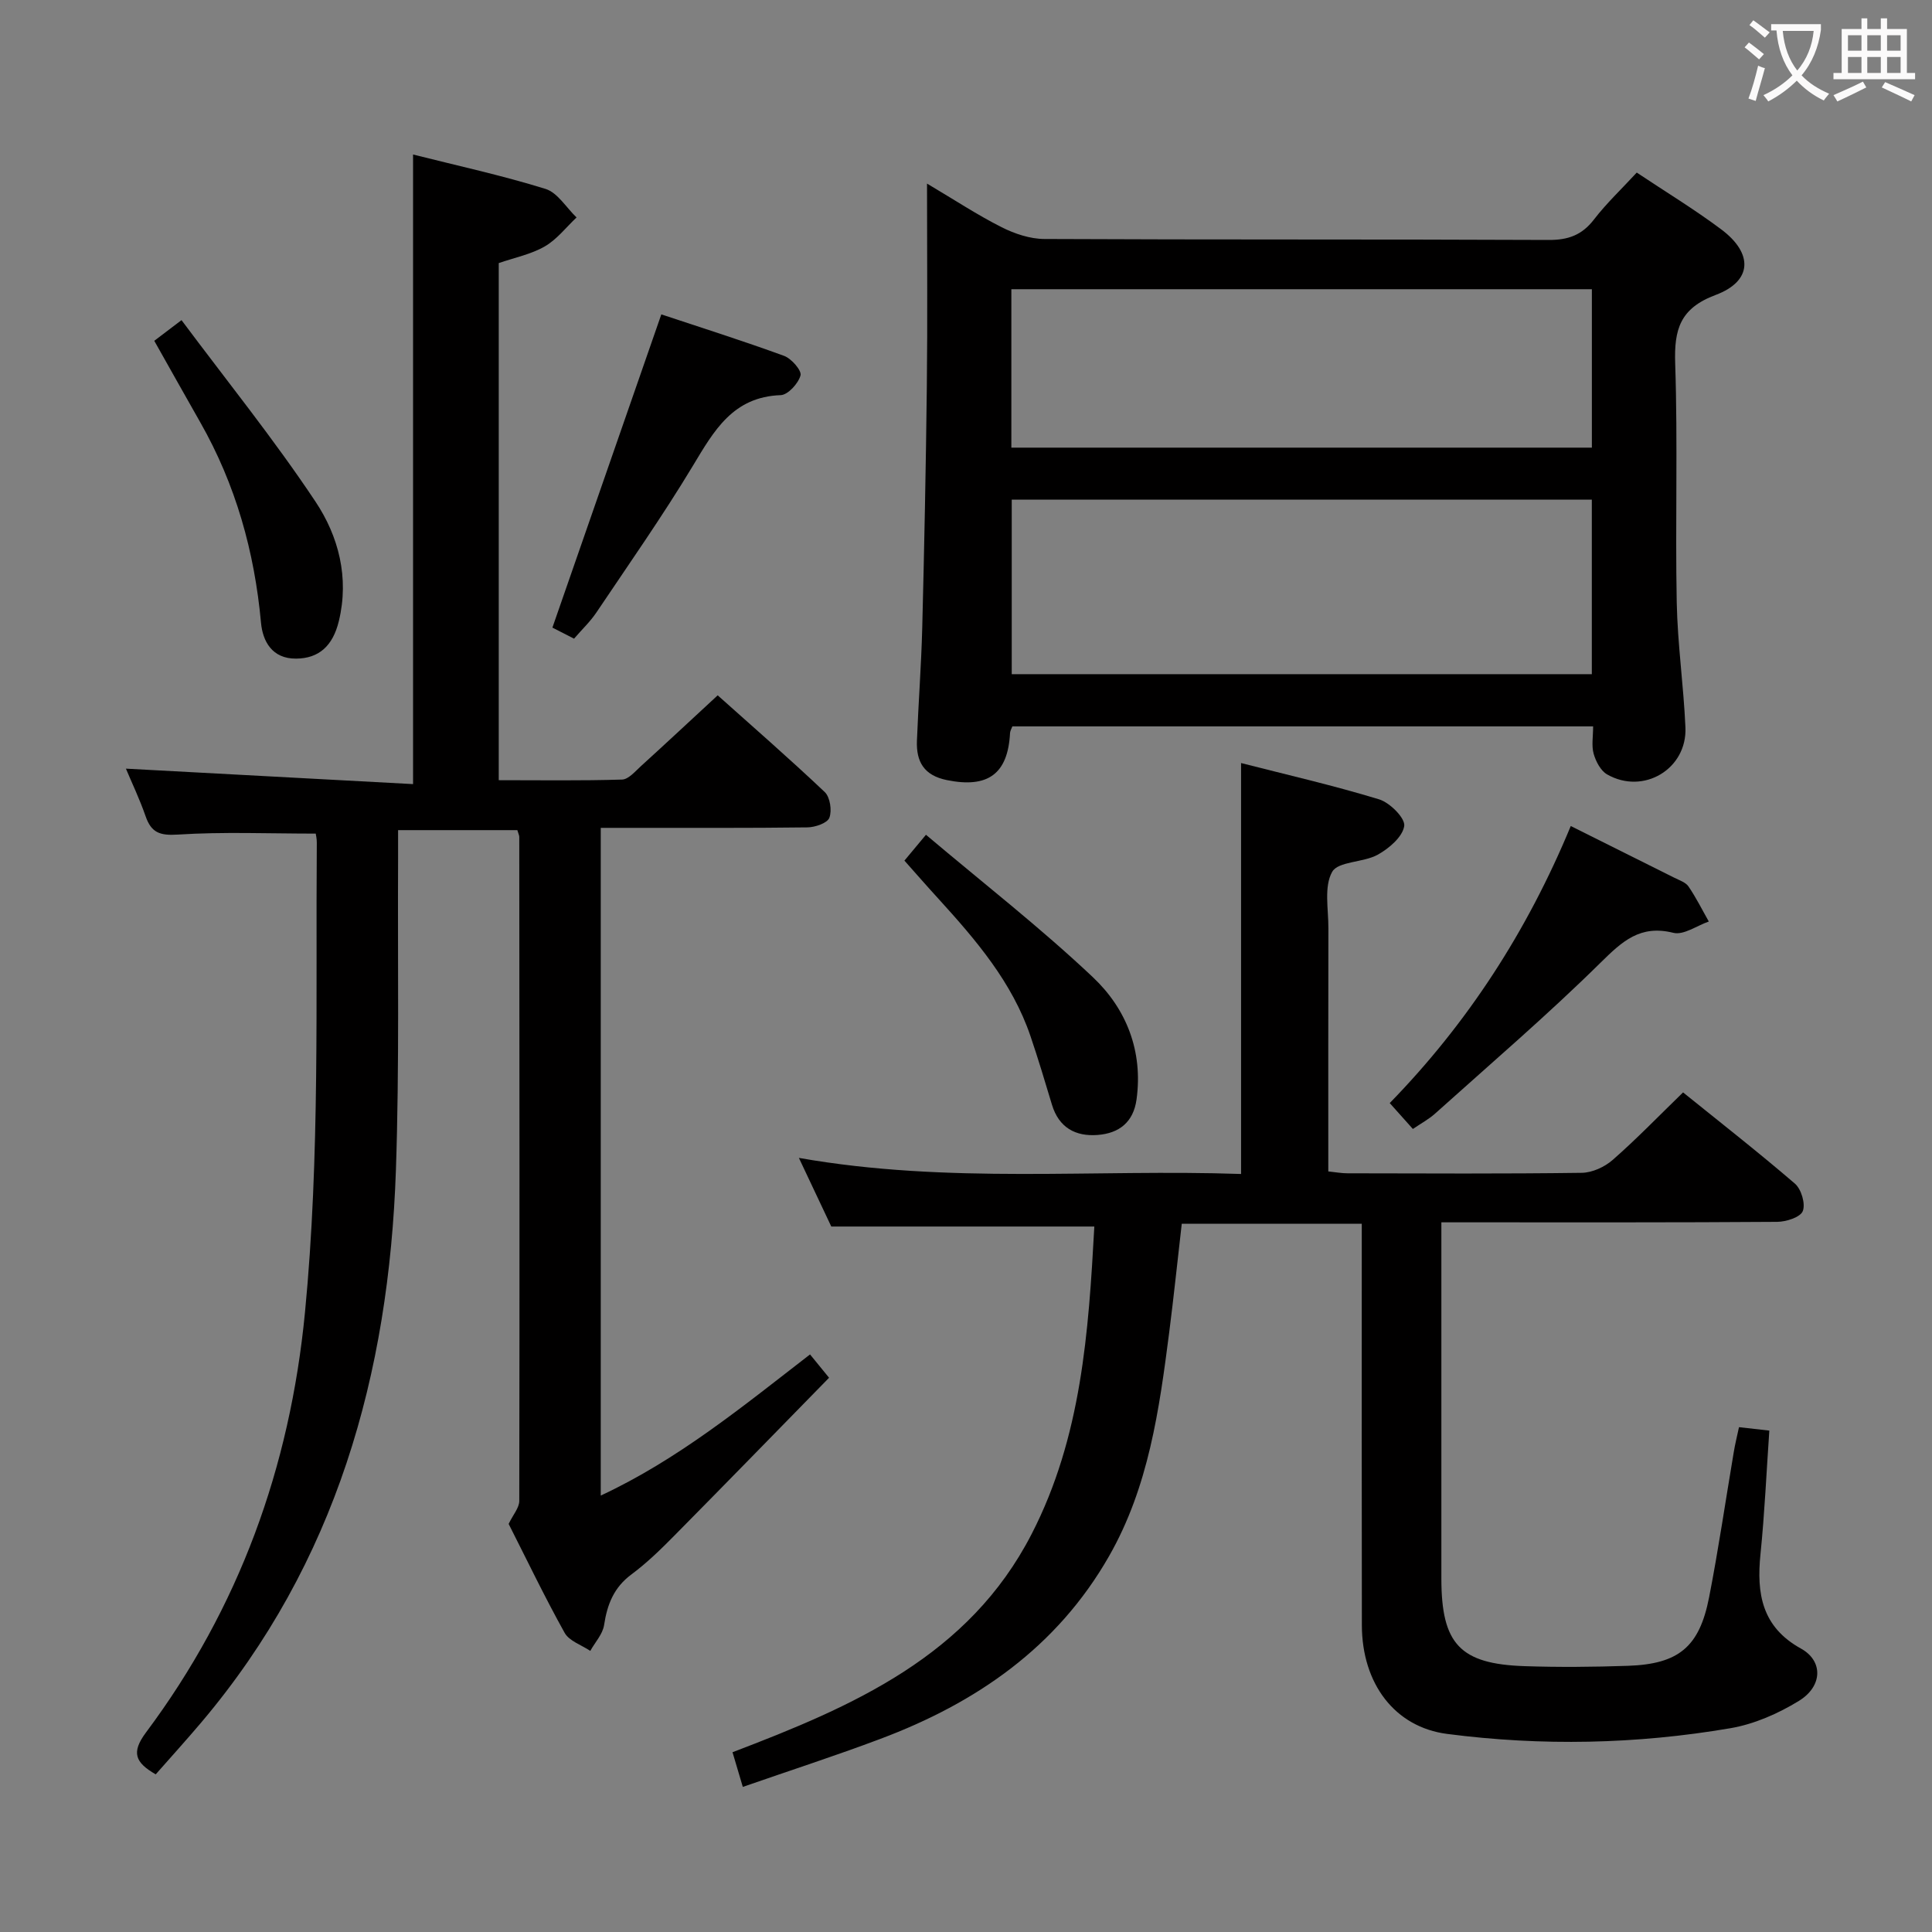 <svg enable-background="new 0 0 400 400" viewBox="0 0 400 400" xmlns="http://www.w3.org/2000/svg"><rect x="0" y="0" width="400" height="400" fill="#808080" stroke="none"/><g fill="#010000"><path d="m103.26 54.47v107.06c8.63 0 17.08.13 25.53-.13 1.34-.04 2.72-1.7 3.92-2.79 5.17-4.7 10.29-9.48 15.88-14.65 6.95 6.22 14.71 12.97 22.16 20.02 1.11 1.05 1.53 3.85.96 5.33-.42 1.11-2.95 1.97-4.55 1.99-12.33.16-24.66.09-36.99.1-1.81 0-3.62 0-5.79 0v138.24c16.03-7.47 29.45-18.5 43.33-29.22 1.21 1.48 2.24 2.75 3.94 4.83-10.68 10.91-21.31 21.84-32.03 32.68-2.8 2.84-5.69 5.66-8.88 8.03-3.65 2.7-5.02 6.21-5.67 10.49-.29 1.89-1.87 3.57-2.86 5.35-1.81-1.22-4.36-2.04-5.31-3.74-4.2-7.55-7.94-15.36-11.59-22.55.91-1.9 2.2-3.33 2.2-4.76.08-45.83.04-91.65 0-137.48 0-.32-.18-.63-.4-1.4-7.89 0-15.92 0-24.69 0 0 2.01.01 3.94 0 5.87-.11 21.49.28 43-.45 64.48-1.44 42.25-12.36 81.36-40.28 114.37-3.09 3.65-6.3 7.19-9.45 10.77-4.23-2.44-5.14-4.49-2.01-8.68 19.26-25.79 29.8-54.85 32.91-86.94 3.14-32.41 2.2-64.86 2.45-97.3.01-.8-.19-1.59-.22-1.85-9.75 0-19.18-.4-28.55.2-3.73.24-5.5-.39-6.68-3.81-1.23-3.55-2.87-6.97-4.07-9.84 19.87 1.07 39.67 2.13 59.45 3.2 0-44.1 0-86.85 0-130.35 9.07 2.29 18.37 4.31 27.42 7.12 2.51.78 4.3 3.88 6.43 5.91-2.17 2.05-4.08 4.56-6.6 6.01-2.84 1.63-6.21 2.3-9.51 3.44z"/><path d="m360.04 295.48c2.13.24 3.76.42 6.28.71-.59 8.53-.97 17.08-1.83 25.57-.84 8.2.29 15.09 8.38 19.56 4.61 2.55 4.53 7.79-.44 10.84-4.29 2.63-9.25 4.81-14.18 5.65-19.44 3.32-39.06 3.72-58.63 1.18-10.83-1.4-17.63-10.38-17.66-22.49-.05-25.82-.02-51.65-.02-77.47 0-1.79 0-3.58 0-5.66-12.58 0-24.67 0-37.27 0-.86 7.45-1.64 14.99-2.6 22.5-2.06 15.99-4.25 31.95-12.45 46.31-10.78 18.88-27.48 30.37-47.33 37.83-9.27 3.49-18.71 6.54-28.5 9.95-.85-2.85-1.44-4.84-2.13-7.18 24.98-9.52 48.9-19.86 61.92-45.16 10.35-20.1 11.79-41.86 12.99-63.68-18.07 0-35.76 0-54.46 0-1.72-3.64-3.95-8.37-6.71-14.21 31.01 5.47 61.32 2.28 91.55 3.33 0-28.47 0-56.37 0-85.08 9.29 2.38 19.05 4.61 28.59 7.52 2.22.68 5.43 3.9 5.19 5.51-.33 2.25-3.15 4.65-5.49 5.95-2.98 1.65-8.19 1.34-9.43 3.55-1.73 3.08-.76 7.72-.78 11.7-.04 16.65-.02 33.3-.02 50.32 1.46.15 2.72.39 3.99.39 16.16.03 32.32.12 48.48-.1 2.18-.03 4.75-1.21 6.42-2.68 4.88-4.27 9.39-8.95 14.56-13.97 7.58 6.12 15.53 12.33 23.16 18.89 1.32 1.14 2.22 4.18 1.63 5.68-.51 1.28-3.44 2.22-5.3 2.23-21.16.15-42.32.1-63.48.1-1.8 0-3.6 0-6.05 0v5.79c0 22.66-.01 45.32 0 67.98.01 13.52 3.85 17.67 17.23 18.12 7.12.24 14.26.17 21.39-.07 10.5-.36 14.8-3.89 16.81-14.18 1.94-9.94 3.4-19.97 5.09-29.96.26-1.63.66-3.23 1.1-5.27z"/><path d="m191.93 38.01c5.75 3.41 10.45 6.51 15.44 9.03 2.7 1.36 5.89 2.43 8.86 2.44 34.8.17 69.61.04 104.41.2 4.04.02 6.89-1.01 9.37-4.23 2.6-3.38 5.75-6.34 8.86-9.72 5.97 3.98 11.95 7.61 17.52 11.78 6.64 4.98 6.42 10.71-1.17 13.55-7.4 2.77-8.63 7.14-8.39 14.22.55 16.47 0 32.97.32 49.45.17 8.62 1.42 17.22 1.8 25.85.39 8.63-8.7 14.06-16.22 9.75-1.33-.76-2.33-2.68-2.78-4.27-.47-1.66-.11-3.56-.11-5.67-40.36 0-80.24 0-120.24 0-.17.47-.45.9-.48 1.35-.44 8.54-4.62 11.49-13.08 9.77-4.76-.97-6.36-3.82-6.2-8.13.3-7.8.9-15.6 1.1-23.4.42-16.63.76-33.26.95-49.89.16-13.65.04-27.29.04-42.08zm137.64 65.44c-40.38 0-80.15 0-120.1 0v36.13h120.1c0-12.2 0-23.97 0-36.13zm.01-43.57c-40.25 0-80.26 0-120.19 0v32.8h120.19c0-11.08 0-21.84 0-32.8z"/><path d="m325.21 171.02c7.51 3.75 14.49 7.22 21.45 10.71 1.03.52 2.34.94 2.93 1.81 1.57 2.3 2.82 4.82 4.2 7.25-2.46.85-5.22 2.87-7.34 2.34-6.88-1.71-10.56 1.74-15.07 6.18-10.99 10.84-22.74 20.9-34.23 31.22-1.33 1.2-2.96 2.07-4.63 3.21-1.62-1.82-3.05-3.41-4.79-5.36 16.11-16.54 28.43-35.51 37.48-57.36z"/><path d="m118.85 132.23c-1.82-.93-3.4-1.74-4.48-2.29 7.53-21.64 14.95-42.99 22.55-64.85 7.97 2.65 16.77 5.43 25.42 8.59 1.52.56 3.67 3.03 3.4 4.04-.45 1.67-2.6 4.03-4.1 4.09-9.9.35-13.81 7.36-18.18 14.62-6.25 10.38-13.23 20.32-19.99 30.39-1.27 1.89-2.98 3.5-4.62 5.41z"/><path d="m187.25 178.18c1.32-1.59 2.45-2.94 4.46-5.35 11.76 9.94 23.67 19.2 34.58 29.51 6.9 6.52 10.39 15.27 9.02 25.28-.65 4.75-3.64 7.02-8.04 7.36-4.6.36-8.05-1.52-9.48-6.28-1.43-4.75-2.85-9.51-4.45-14.21-3.79-11.13-11.25-19.84-18.99-28.35-2.33-2.54-4.6-5.15-7.1-7.96z"/><path d="m31.94 70.56c1.62-1.23 3.06-2.32 5.64-4.28 9.35 12.53 19.14 24.66 27.74 37.58 4.77 7.16 7.01 15.72 4.84 24.71-1.25 5.18-4.15 7.76-8.86 7.79-5 .04-6.91-3.64-7.26-7.41-1.35-14.74-5.24-28.62-12.57-41.5-3.11-5.47-6.19-10.96-9.53-16.89z"/></g><path d="m362.1 8.8c1.1.8 2.1 1.6 3.1 2.4l-1 1.1c-1.3-1.1-2.3-2-3-2.5zm1.9 4.8c.5.2.9.4 1.4.5-.6 2.3-1.3 4.5-1.9 6.8l-1.5-.5c.8-2.1 1.4-4.3 2-6.8zm-1-9.4c1.3.9 2.4 1.8 3.4 2.5l-1 1.1c-1.4-1.2-2.4-2.1-3.2-2.6zm3.7 2.2v-1.4h10.3v1.2c-.5 3.6-1.8 6.8-4 9.4 1.5 1.6 3.4 2.8 5.7 3.8-.3.4-.7.8-1.1 1.4-2.3-1.1-4.1-2.5-5.6-4.1-1.6 1.6-3.6 3.1-5.9 4.3-.3-.5-.7-.9-1-1.3 2.4-1.1 4.4-2.5 6-4.1-1.9-2.5-3-5.6-3.3-9.3h-1.1zm8.8 0h-6.4c.3 3.3 1.3 6 3 8.2 2-2.3 3.1-5.1 3.4-8.2z" fill="#fbfafa"/><path d="m385.3 3.8h1.3v2.2h2.8v-2.2h1.3v2.2h4.1v9.1h1.7v1.3h-16.9v-1.3h1.7v-9.1h4.1v-2.2zm.4 13.1.7 1.2c-1.8.9-3.8 1.9-6 2.9-.2-.4-.5-.8-.8-1.3 2.3-1 4.3-1.9 6.1-2.8zm-3.1-6.4h2.8v-3.2h-2.8zm0 4.6h2.8v-3.3h-2.8zm4-4.6h2.8v-3.2h-2.8zm0 4.6h2.8v-3.3h-2.8zm3.7 1.9c2.1.9 4.1 1.8 6.1 2.7l-.7 1.3c-2.2-1.1-4.2-2-6.1-2.9zm3.2-9.7h-2.8v3.2h2.8zm-2.8 7.8h2.8v-3.3h-2.8z" fill="#fbfafa"/></svg>
